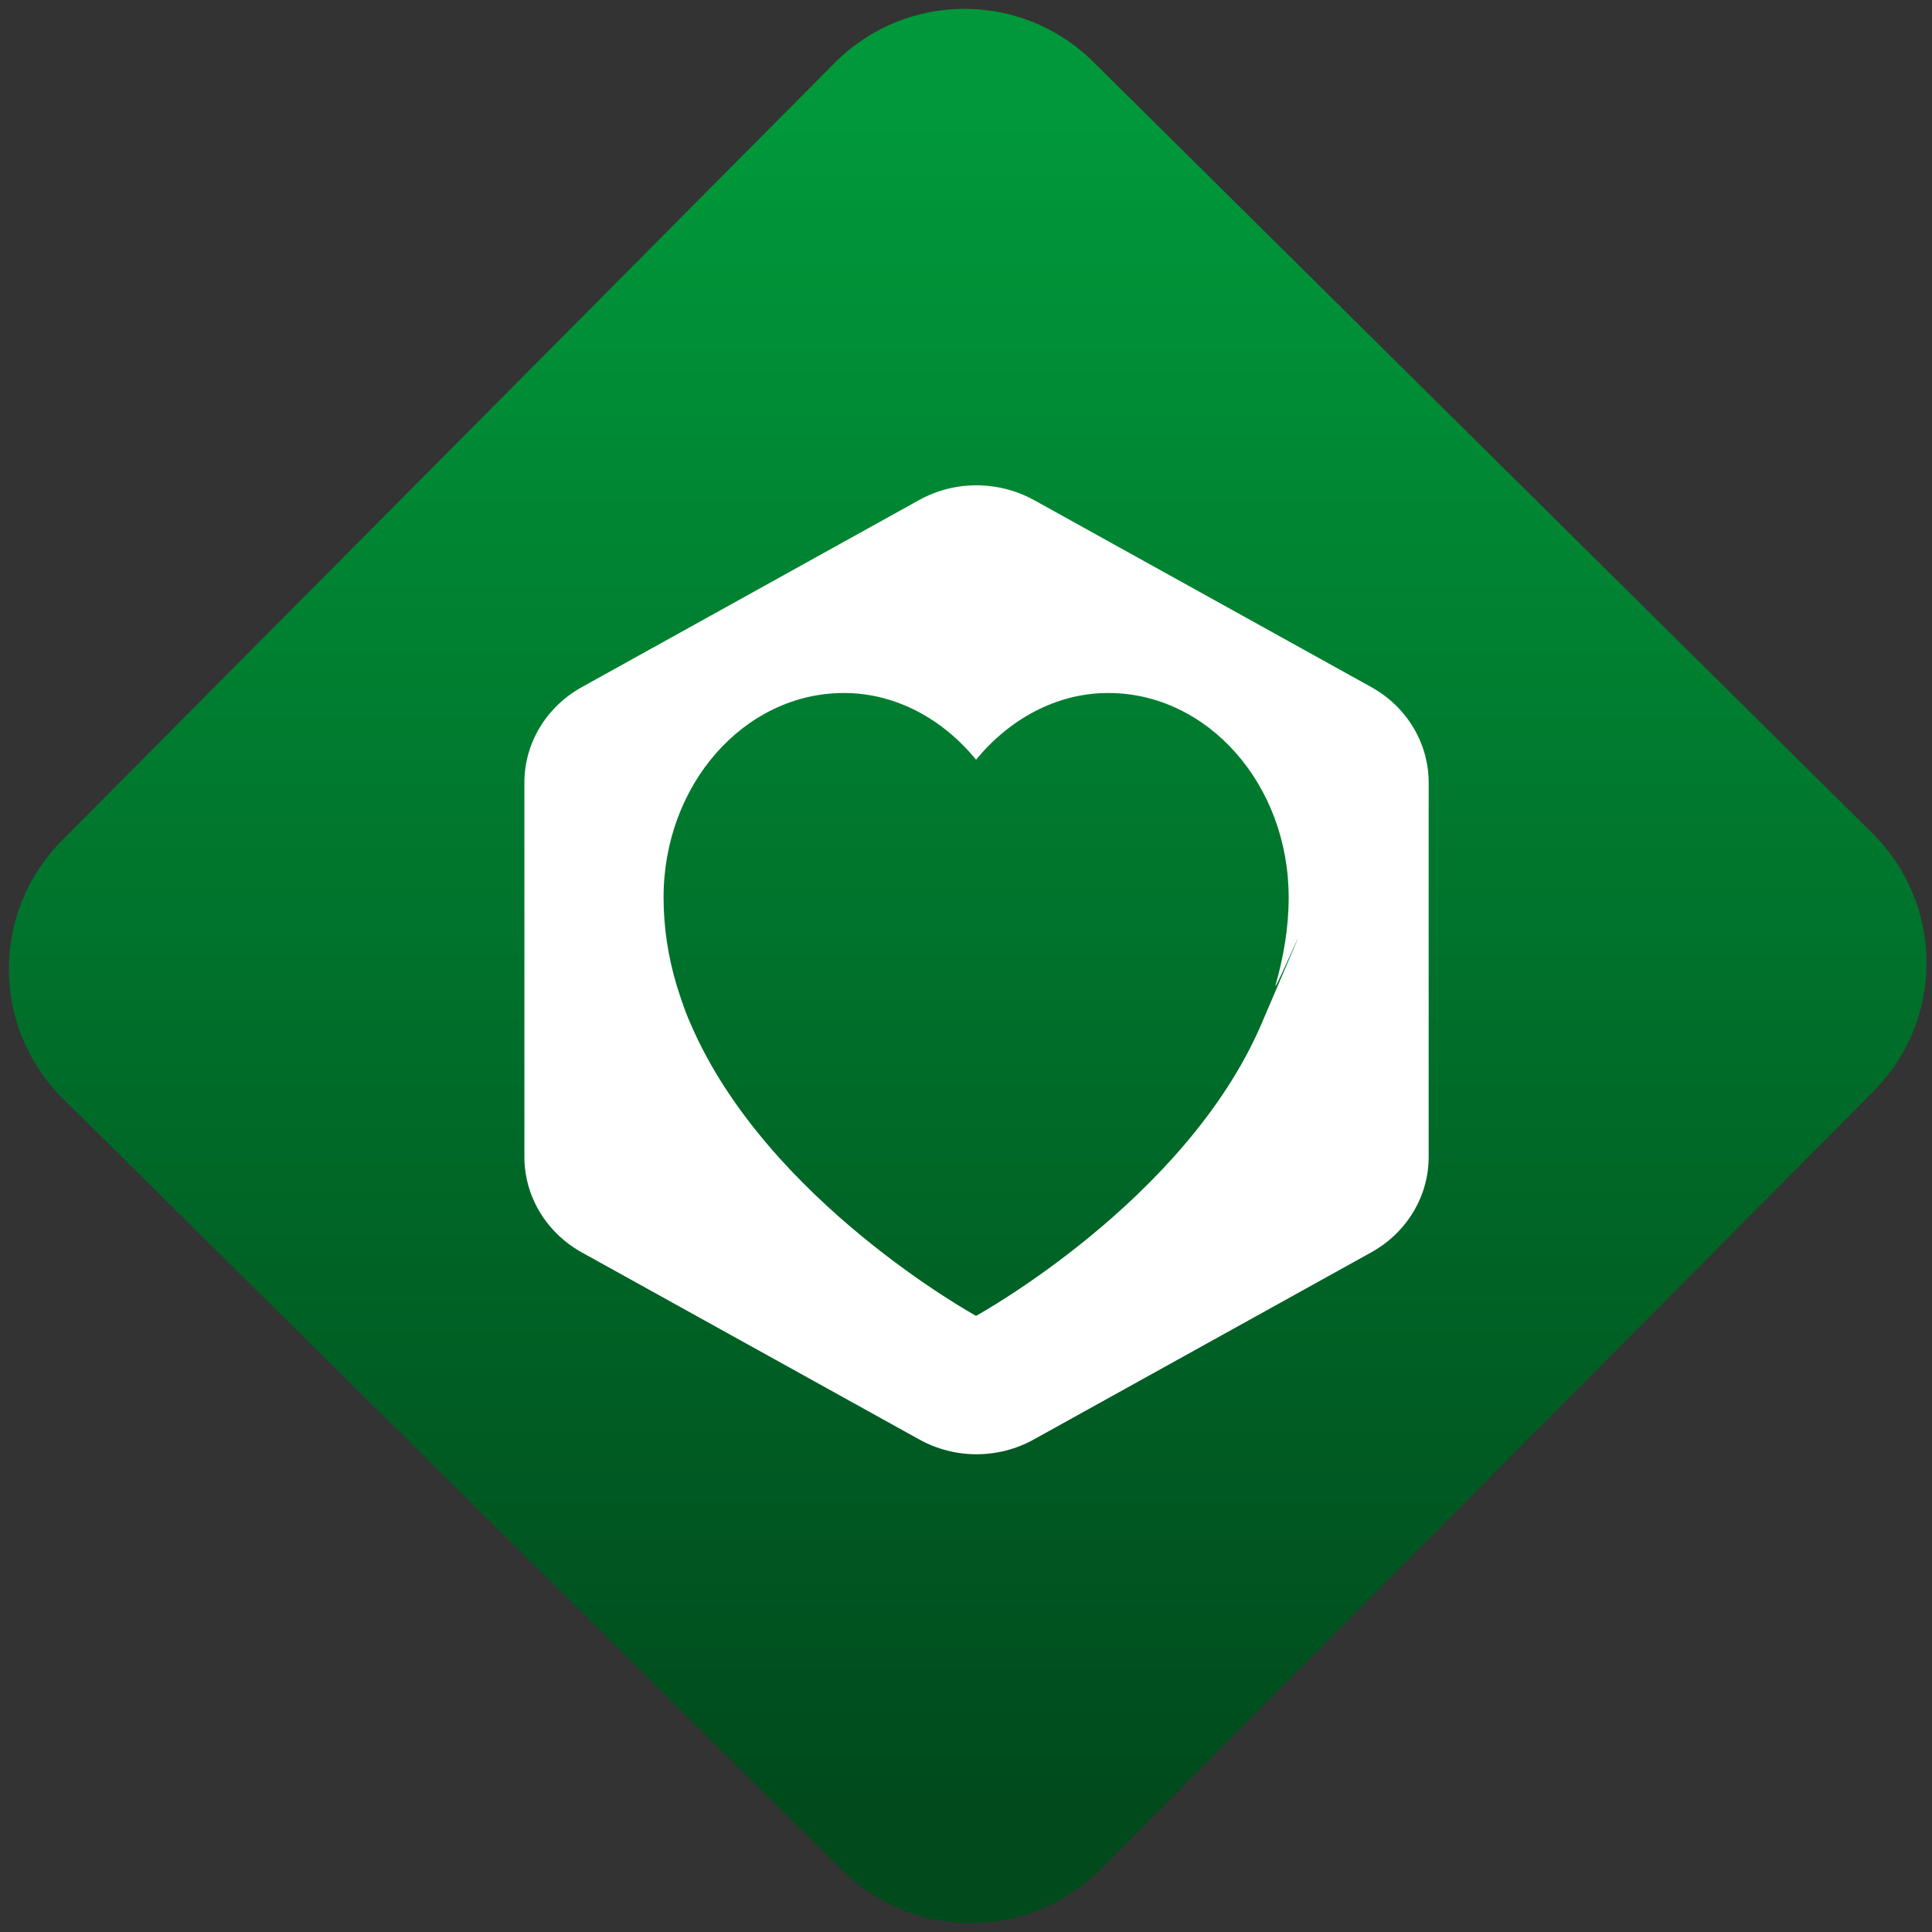 <svg width="64" height="64" viewBox="0 0 64 64" version="1.1"><rect x="0" y="0" width="64" height="64" fill="#333333" stroke="none"/><defs><linearGradient id="linear-pattern-0" gradientUnits="userSpaceOnUse" x1="0" y1="0" x2="0" y2="1" gradientTransform="matrix(60, 0, 0, 56, 0, 4)"><stop offset="0" stop-color="#00983a" stop-opacity="1"/><stop offset="1" stop-color="#004a1c" stop-opacity="1"/></linearGradient></defs><path fill="url(#linear-pattern-0)" fill-opacity="1" d="M 36.219 2.051 L 62.027 27.605 C 64.402 29.957 64.418 33.785 62.059 36.156 L 36.461 61.918 C 34.105 64.289 30.27 64.305 27.895 61.949 L 2.086 36.395 C -0.289 34.043 -0.305 30.215 2.051 27.844 L 27.652 2.082 C 30.008 -0.289 33.844 -0.305 36.219 2.051 Z M 36.219 2.051 " /><g transform="matrix(1.008,0,0,1.003,16.221,16.077)"><path fill-rule="evenodd" fill="rgb(100%, 100%, 100%)" fill-opacity="1" d="M 16.086 0 C 15.398 -0.016 14.715 0.152 14.117 0.484 L 3.023 6.668 C 1.859 7.32 1.141 8.516 1.141 9.82 L 1.141 22.18 C 1.141 23.48 1.859 24.68 3.023 25.332 L 14.117 31.512 C 15.281 32.164 16.719 32.164 17.883 31.512 L 28.973 25.332 C 30.141 24.68 30.859 23.48 30.859 22.18 L 30.859 9.82 C 30.859 8.516 30.141 7.316 28.973 6.664 L 17.883 0.484 C 17.336 0.18 16.719 0.016 16.09 0 Z M 20.328 6.859 C 18.613 6.859 17.07 7.734 15.984 9.062 C 14.906 7.734 13.359 6.859 11.641 6.859 C 8.367 6.859 5.715 9.883 5.715 13.609 C 5.715 14.613 5.867 15.578 6.141 16.5 C 6.141 16.5 6.391 17.328 6.605 17.789 C 9.105 23.637 15.984 27.43 15.984 27.43 C 15.984 27.43 22.867 23.637 25.363 17.789 C 27.859 11.938 25.688 17.008 25.828 16.5 C 26.09 15.574 26.258 14.613 26.258 13.609 C 26.258 9.883 23.602 6.859 20.328 6.859 Z M 20.328 6.859 "/></g></svg>
